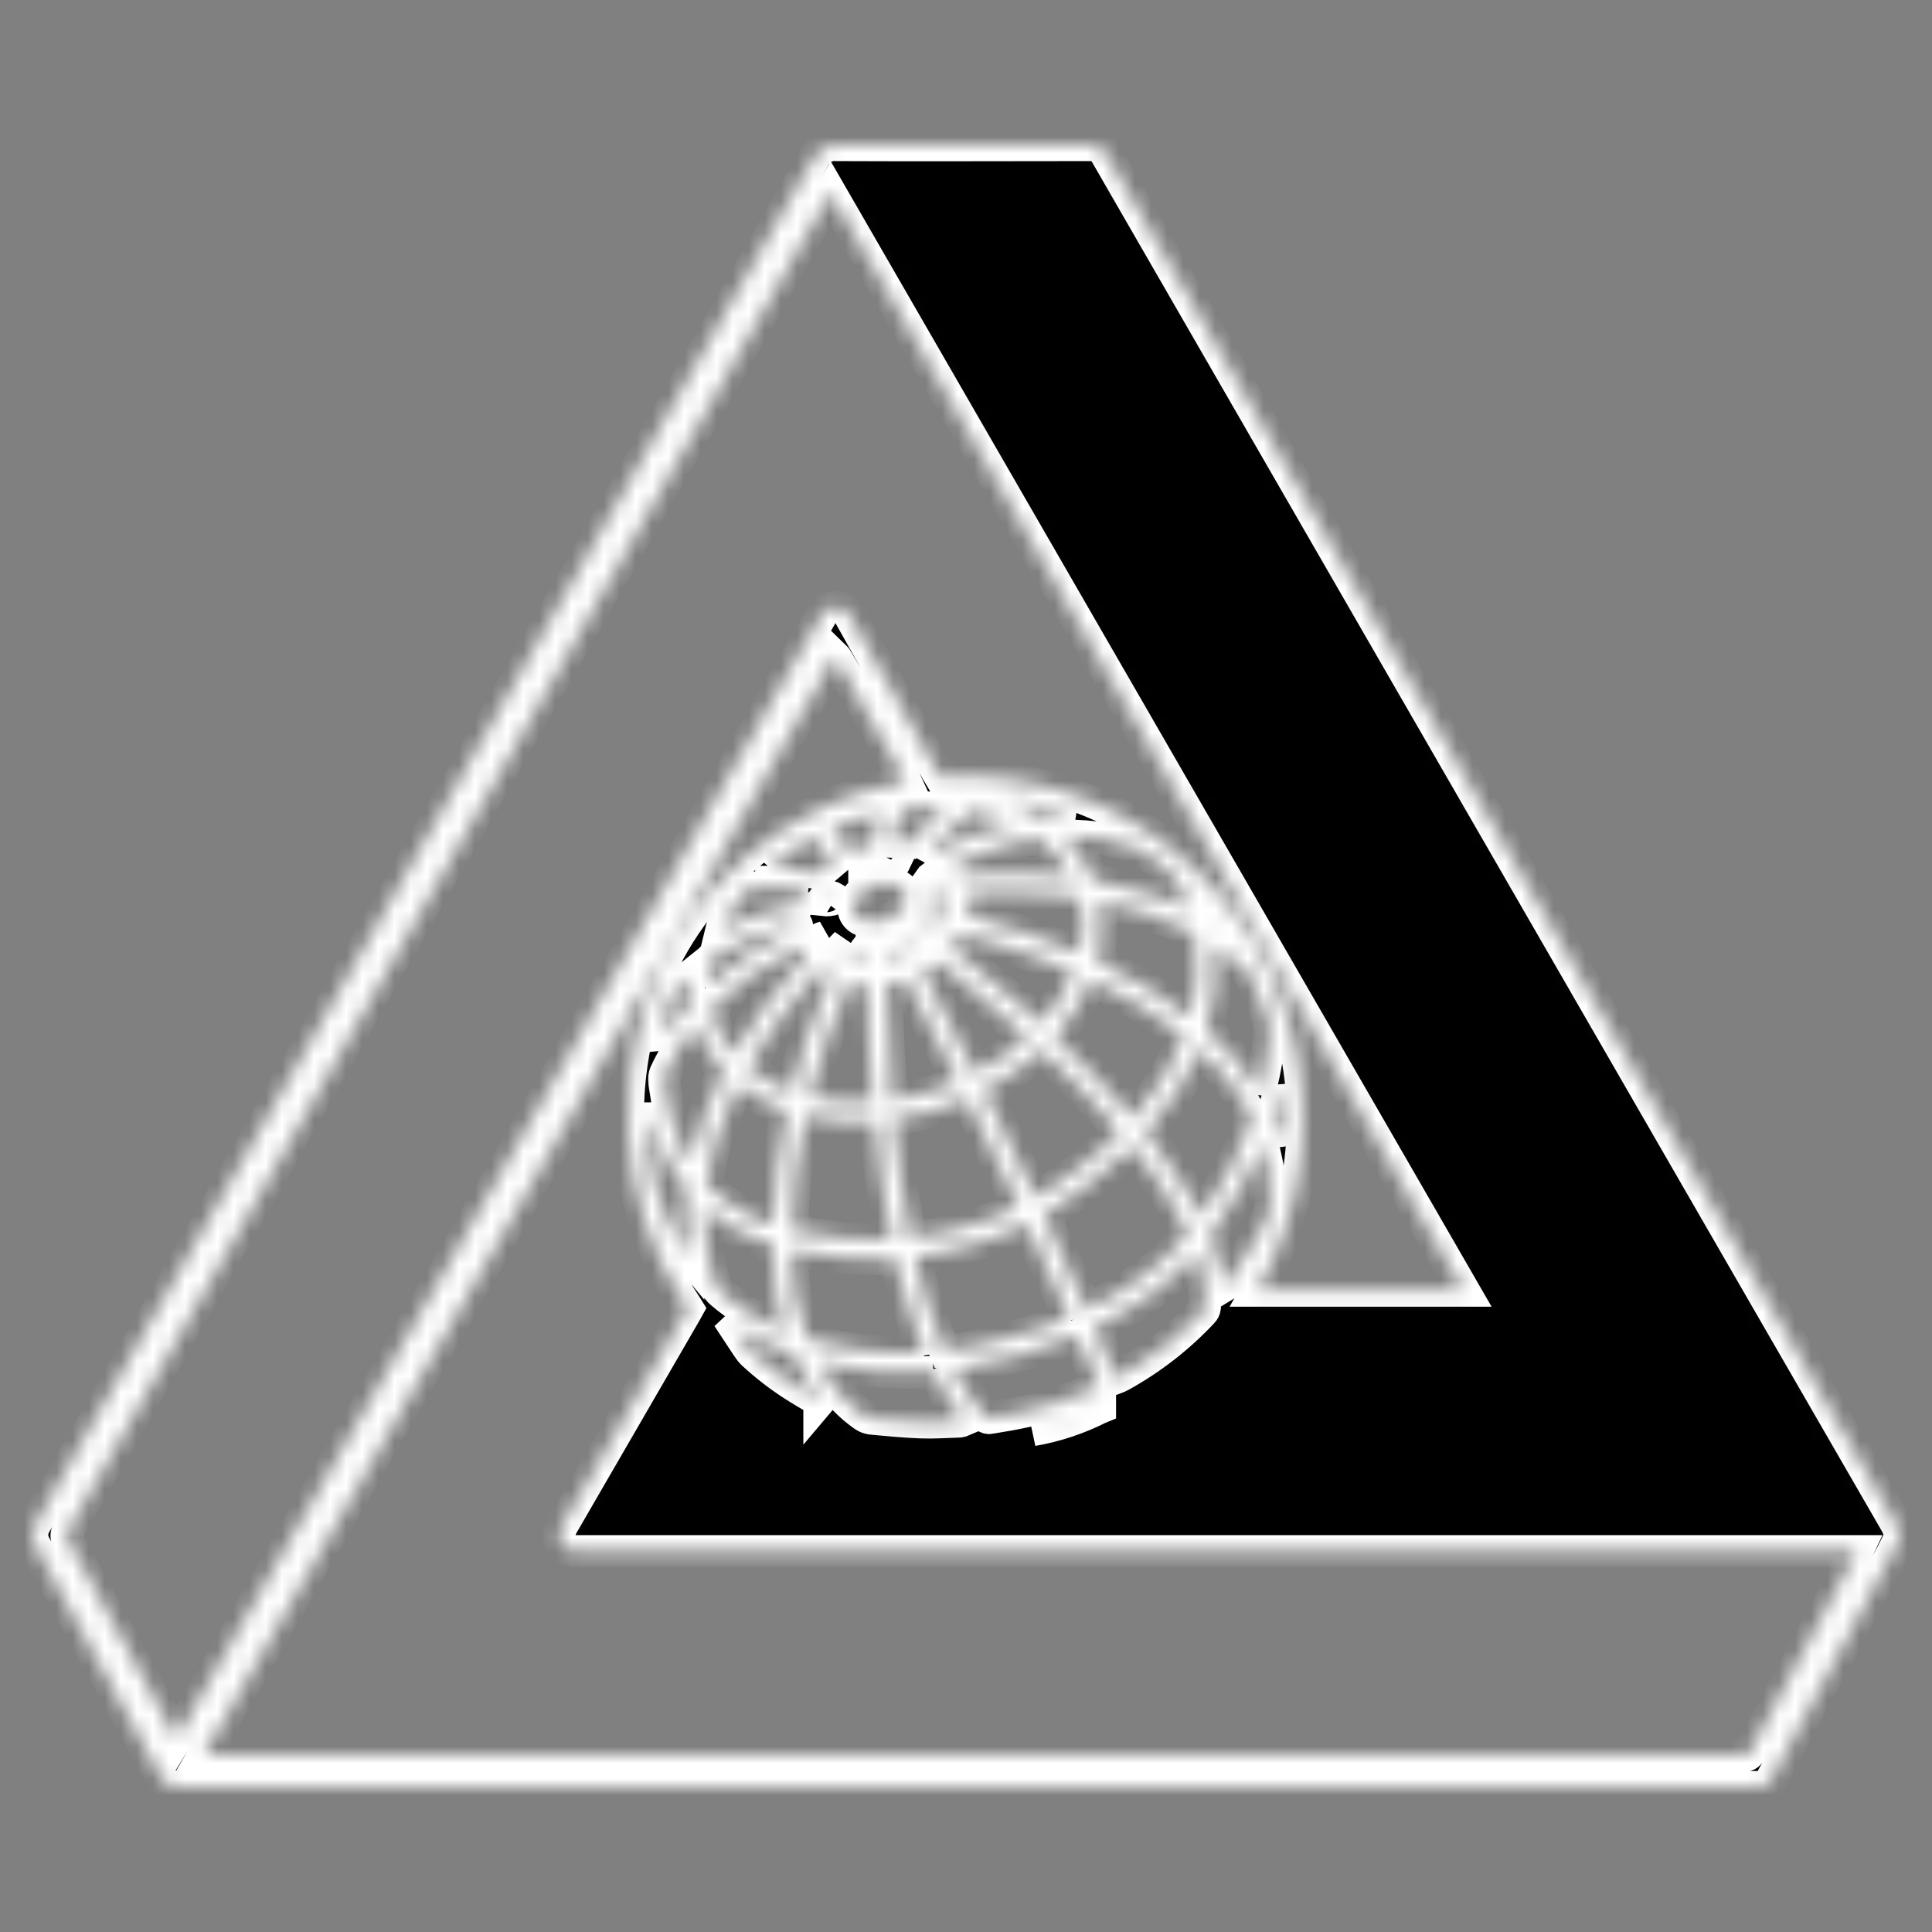 <svg width="120" height="120" viewBox="0 0 120 120" fill="none" xmlns="http://www.w3.org/2000/svg">
<rect x="0" y="0" width="120" height="120" fill="#808080" stroke="none"/>
<mask id="path-1-inside-1_1_40" fill="white">
<path d="M117.967 95.603C117.832 95.876 117.697 96.152 117.558 96.429C115.104 101.045 112.638 105.661 110.162 110.277C110.113 110.368 110.068 110.463 110.01 110.549C109.933 110.678 109.826 110.786 109.699 110.865C109.571 110.943 109.427 110.989 109.278 110.999H10.982C10.786 111.007 10.591 110.957 10.423 110.855C10.254 110.753 10.119 110.604 10.033 110.426C7.428 105.636 4.82 100.843 2.207 96.045C2.072 95.834 2 95.588 2 95.337C2 95.086 2.072 94.841 2.207 94.63C8.561 83.519 14.904 72.402 21.234 61.28C31 44.139 40.764 26.989 50.525 9.831C50.654 9.562 50.862 9.338 51.121 9.191C51.38 9.043 51.677 8.979 51.973 9.006C57.127 9.031 62.278 9.006 67.432 9.006H67.739C67.933 8.994 68.127 9.04 68.295 9.137C68.464 9.235 68.601 9.38 68.688 9.555C69.04 10.174 69.395 10.79 69.752 11.404L100.025 63.892C105.907 74.092 111.794 84.29 117.685 94.485C117.804 94.687 117.898 94.898 118 95.108L117.967 95.603ZM115.345 96.35H35.691C35.547 96.347 35.405 96.312 35.276 96.247C35.148 96.181 35.035 96.088 34.946 95.974C34.857 95.859 34.794 95.726 34.763 95.585C34.731 95.443 34.731 95.296 34.762 95.154C34.811 94.975 34.884 94.805 34.979 94.646C37.499 90.289 40.023 85.93 42.551 81.57L42.715 81.276L42.576 81.054C40.406 77.808 39.174 74.018 39.017 70.106C38.97 68.951 39.015 67.793 39.152 66.644C39.351 64.899 39.774 63.187 40.412 61.552C41.694 58.265 43.777 55.356 46.468 53.096C49.16 50.836 52.373 49.296 55.81 48.62L56.252 48.521C55.941 47.832 52.018 40.924 51.842 40.759C38.781 63.493 25.715 86.25 12.643 109.031H108.12C108.182 109.025 108.243 109.025 108.305 109.031C108.525 109.068 108.632 108.953 108.714 108.771C110.865 104.733 113.02 100.697 115.177 96.664C115.243 96.577 115.28 96.487 115.345 96.35V96.35ZM10.949 107.979L11.15 107.649C13.604 103.349 16.068 99.049 18.542 94.749C22.753 87.418 26.965 80.085 31.179 72.751L50.93 38.366C50.975 38.287 51.02 38.205 51.073 38.126C51.162 37.99 51.284 37.879 51.427 37.801C51.569 37.724 51.729 37.684 51.891 37.684C52.053 37.684 52.212 37.724 52.355 37.801C52.498 37.879 52.62 37.99 52.709 38.126C52.773 38.22 52.83 38.318 52.881 38.419L58.228 47.96L58.408 48.261C63.523 47.9 68.591 49.451 72.644 52.618C76.719 55.755 79.52 60.282 80.524 65.352C81.528 70.422 80.665 75.688 78.097 80.162H90.914C77.799 57.431 64.689 34.708 51.584 11.994C51.478 12.175 51.4 12.307 51.326 12.439C36.447 38.56 21.562 64.68 6.674 90.8C5.856 92.232 5.038 93.689 4.22 95.1C4.164 95.183 4.134 95.281 4.134 95.381C4.134 95.481 4.164 95.579 4.22 95.661C6.401 99.658 8.583 103.66 10.765 107.665C10.818 107.752 10.871 107.838 10.949 107.979ZM73.794 76.618C72.86 74.681 71.695 72.867 70.325 71.216C68.672 72.853 66.831 74.285 64.843 75.483L67.494 81.343C69.915 80.171 72.092 78.706 73.794 76.609V76.618ZM66.393 81.809C65.526 79.886 64.659 77.98 63.783 76.032C61.592 77.089 59.242 77.774 56.829 78.058C57.265 80.065 57.89 82.025 58.694 83.913C60.658 83.744 65.297 82.457 66.393 81.801V81.809ZM55.507 69.545C55.724 72.007 56.078 74.455 56.567 76.878C58.898 76.628 61.17 75.973 63.28 74.942L60.048 68.258C58.597 68.883 57.07 69.313 55.507 69.537V69.545ZM69.539 70.267C68.015 68.499 66.394 66.818 64.683 65.233C63.612 66.221 62.419 67.064 61.132 67.742L64.319 74.344C65.305 73.981 68.917 71.146 69.539 70.259V70.267ZM57.389 84.025C57.054 83.051 56.706 82.11 56.411 81.136C56.117 80.162 55.867 79.176 55.593 78.211C54.517 78.178 53.446 78.19 52.378 78.099C51.31 78.008 50.263 77.823 49.191 77.686C49.191 77.897 49.191 78.12 49.22 78.343C49.265 79.007 49.277 79.68 49.375 80.34C49.522 81.246 49.762 82.133 50.091 82.989C50.116 83.055 50.157 83.114 50.211 83.159C50.264 83.205 50.329 83.236 50.398 83.249C51.352 83.522 52.326 83.718 53.31 83.835C54.051 83.917 54.795 83.979 55.54 84.016C56.162 84.037 56.776 84.016 57.389 84.016V84.025ZM50.026 69.322C49.523 71.641 49.248 74.005 49.207 76.378C49.289 76.403 49.346 76.428 49.404 76.44C51.283 76.864 53.206 77.049 55.131 76.993C55.213 76.982 55.294 76.964 55.372 76.94C54.898 74.53 54.554 72.128 54.333 69.677C52.886 69.764 51.434 69.642 50.021 69.314L50.026 69.322ZM73.548 64.371C71.768 62.973 69.827 61.797 67.768 60.867C67.225 62.161 66.467 63.351 65.526 64.387C67.234 65.98 68.858 67.663 70.39 69.43C71.735 67.939 72.803 66.217 73.544 64.346L73.548 64.371ZM74.501 65.225C73.68 67.1 72.559 68.827 71.184 70.337C71.805 71.196 72.411 72.008 73.004 72.863C73.597 73.717 74.092 74.612 74.641 75.495L74.726 75.38C75.967 73.596 76.966 71.653 77.696 69.603C77.722 69.536 77.731 69.464 77.725 69.392C77.719 69.321 77.696 69.252 77.66 69.19C76.903 67.783 75.928 66.507 74.771 65.41C74.686 65.332 74.6 65.278 74.497 65.2L74.501 65.225ZM45.906 67.412C45.876 67.441 45.85 67.475 45.828 67.511C45.701 67.767 45.575 68.026 45.456 68.291C44.716 69.887 44.195 71.578 43.91 73.317C43.895 73.392 43.901 73.469 43.925 73.541C43.95 73.614 43.992 73.678 44.049 73.729C45.108 74.786 46.401 75.573 47.821 76.028C47.884 76.035 47.949 76.035 48.013 76.028C48.082 73.668 48.368 71.319 48.868 69.013C47.799 68.635 46.797 68.086 45.902 67.387L45.906 67.412ZM68.365 56.027C68.39 56.671 68.451 57.265 68.426 57.88C68.402 58.495 68.279 59.118 68.201 59.736C70.227 60.664 72.147 61.809 73.929 63.153C74.138 62.4 74.262 61.624 74.297 60.842C74.328 59.966 74.294 59.089 74.195 58.218C74.19 58.143 74.166 58.071 74.124 58.01C74.082 57.948 74.025 57.898 73.957 57.867C72.252 57.011 70.438 56.396 68.566 56.039C68.499 56.02 68.43 56.007 68.361 56.002L68.365 56.027ZM66.884 82.96C64.44 83.961 61.887 84.671 59.279 85.073C59.316 85.159 59.332 85.217 59.361 85.271C59.866 86.239 60.482 87.143 61.198 87.966C61.234 88.009 61.281 88.041 61.335 88.059C61.389 88.077 61.446 88.079 61.501 88.064C62.02 87.97 62.548 87.895 63.071 87.792C64.778 87.462 66.442 86.934 68.03 86.22C68.109 86.183 68.186 86.14 68.259 86.092L66.884 82.96ZM67.981 82.477L69.318 85.58L69.445 85.531L69.637 85.436C71.514 84.397 73.219 83.069 74.69 81.499C74.768 81.422 74.818 81.32 74.833 81.21V80.447C74.792 79.655 74.64 78.873 74.383 78.124C74.362 78.062 74.33 78.004 74.289 77.909C72.503 79.831 70.358 81.376 67.976 82.457L67.981 82.477ZM57.974 85.213C56.78 85.28 55.583 85.266 54.391 85.172C53.215 85.072 52.046 84.907 50.889 84.677C51.078 85.035 51.285 85.384 51.511 85.721C52.082 86.591 52.814 87.344 53.666 87.937C53.8 88.028 53.952 88.086 54.112 88.106C55.139 88.201 56.158 88.304 57.197 88.341C58.015 88.37 58.809 88.312 59.619 88.287C59.69 88.275 59.76 88.254 59.827 88.225C59.098 87.286 58.475 86.267 57.97 85.188L57.974 85.213ZM55.074 61.168C55.115 63.582 55.205 65.963 55.409 68.336C56.391 68.282 58.931 67.556 59.5 67.148L56.268 60.859L55.074 61.168ZM43.824 75.153L43.742 75.19C43.77 75.722 43.791 76.259 43.828 76.791C43.911 77.807 44.117 78.809 44.441 79.775C44.507 79.979 44.631 80.16 44.797 80.294C45.772 81.127 46.855 81.821 48.017 82.358C48.23 82.457 48.45 82.543 48.671 82.634L48.721 82.589C48.107 80.897 48.045 79.127 48.001 77.332C46.469 76.902 45.044 76.151 43.82 75.128L43.824 75.153ZM78.228 67.804C78.261 67.696 78.269 67.659 78.281 67.618C78.577 66.484 78.772 65.325 78.862 64.156C78.882 63.931 78.863 63.705 78.805 63.487C78.51 62.523 78.138 61.585 77.692 60.681C77.638 60.549 77.555 60.429 77.451 60.331C76.878 59.852 76.297 59.382 75.716 58.915C75.637 58.863 75.555 58.814 75.471 58.771C75.636 60.525 75.457 62.294 74.943 63.978C76.219 65.073 77.325 66.354 78.224 67.779L78.228 67.804ZM54.211 68.427C54.211 68.299 54.178 68.171 54.17 68.039C54.125 67.333 54.075 66.624 54.035 65.914C53.994 65.204 53.953 64.416 53.928 63.665C53.928 63.075 53.928 62.489 53.9 61.899C53.9 61.676 53.863 61.457 53.842 61.23L53.278 61.164L52.721 61.086C51.707 63.346 50.896 65.694 50.3 68.101C50.848 68.365 53.388 68.612 54.211 68.427V68.427ZM59.12 58.858L64.671 63.529C65.546 62.604 66.5 61.016 66.643 60.347C64.386 59.39 62.062 58.607 59.688 58.003L59.12 58.858ZM63.779 64.416C63.696 64.328 63.609 64.244 63.517 64.164C62.396 63.193 61.269 62.23 60.134 61.276C59.561 60.793 58.968 60.339 58.383 59.869C58.306 59.807 58.228 59.72 58.113 59.798L57.336 60.347L60.58 66.657C61.742 66.059 62.818 65.305 63.779 64.416V64.416ZM67.052 59.196C67.34 58.078 67.34 56.905 67.052 55.788C65.906 55.47 60.834 55.35 60.167 55.602V56.873C62.512 57.487 64.812 58.263 67.052 59.196V59.196ZM42.834 72.141H42.907C43.104 71.155 43.386 70.188 43.75 69.252C44.114 68.328 44.527 67.42 44.928 66.492C44.164 65.686 43.573 64.729 43.194 63.681C43.169 63.739 43.14 63.794 43.108 63.846C42.39 64.707 41.788 65.66 41.32 66.681C41.271 66.813 41.252 66.954 41.267 67.094C41.267 67.358 41.332 67.622 41.369 67.886C41.538 69.134 41.908 70.346 42.465 71.472C42.58 71.728 42.711 71.938 42.834 72.141V72.141ZM73.847 56.382C73.728 56.072 73.634 55.792 73.516 55.519C73.244 54.835 72.793 54.239 72.21 53.794C71.83 53.518 71.462 53.225 71.077 52.969C70.925 52.867 70.763 52.78 70.595 52.709C69.236 52.156 67.78 51.888 66.316 51.921C66.254 51.928 66.194 51.94 66.135 51.958C66.884 52.696 67.474 53.581 67.87 54.558C67.923 54.686 68.025 54.698 68.14 54.719C69.32 54.915 70.482 55.203 71.617 55.581C72.37 55.825 73.07 56.109 73.847 56.398V56.382ZM49.138 67.775C49.751 65.334 50.573 62.951 51.592 60.653L50.905 60.24C49.206 62.088 47.713 64.12 46.454 66.298C47.258 66.946 48.166 67.451 49.138 67.791V67.775ZM75.168 76.766C75.571 77.767 75.846 78.815 75.986 79.886C76.04 79.853 76.064 79.845 76.072 79.832C76.158 79.729 76.244 79.622 76.322 79.519C77.155 78.384 77.906 77.189 78.568 75.945C78.803 75.524 78.92 75.046 78.907 74.563C78.903 73.852 78.842 73.143 78.723 72.442C78.641 71.992 78.527 71.55 78.421 71.08C77.917 72.079 77.447 73.044 76.944 73.998C76.417 74.966 75.824 75.897 75.168 76.783V76.766ZM45.571 65.423C46.855 63.243 48.364 61.206 50.071 59.344L49.817 58.891C49.817 58.866 49.784 58.841 49.76 58.8C47.687 59.769 45.79 61.081 44.147 62.683C44.389 63.706 44.878 64.653 45.571 65.439V65.423ZM66.512 54.446C66.493 54.396 66.471 54.346 66.446 54.298C65.984 53.483 65.368 52.767 64.634 52.189C64.576 52.145 64.51 52.114 64.44 52.098C64.369 52.082 64.296 52.08 64.225 52.094C63.139 52.288 62.073 52.585 61.042 52.982C60.461 53.204 59.897 53.456 59.304 53.704C59.439 53.906 59.557 54.075 59.668 54.244C59.694 54.282 59.732 54.311 59.775 54.327C59.818 54.343 59.864 54.346 59.909 54.335C60.56 54.302 61.21 54.269 61.865 54.252C62.519 54.236 63.092 54.252 63.706 54.252C64.205 54.252 64.7 54.306 65.199 54.339C65.612 54.397 66.037 54.426 66.512 54.463V54.446ZM40.461 69.471H40.383C40.33 69.761 40.294 70.055 40.273 70.35C40.272 70.678 40.291 71.006 40.33 71.332C40.401 72.152 40.537 72.965 40.739 73.762C41.119 75.189 41.737 76.54 42.568 77.757C42.609 77.819 42.662 77.868 42.748 77.971C42.748 77.794 42.748 77.682 42.719 77.559C42.666 76.927 42.592 76.292 42.568 75.656C42.568 75.186 42.6 74.711 42.617 74.241C42.632 74.155 42.63 74.067 42.611 73.982C42.592 73.897 42.556 73.817 42.506 73.746C41.668 72.676 41.041 71.455 40.657 70.147C40.575 69.925 40.518 69.698 40.461 69.471V69.471ZM50.054 55.342C49.991 55.324 49.927 55.31 49.862 55.301C49.277 55.23 48.688 55.173 48.103 55.098C47.625 55.061 47.144 55.083 46.671 55.164C46.601 55.173 46.533 55.196 46.471 55.233C46.41 55.269 46.357 55.317 46.315 55.375C45.755 56.044 45.271 56.775 44.875 57.554C44.844 57.629 44.82 57.706 44.801 57.785C45.255 57.578 45.669 57.372 46.09 57.199C47.188 56.749 48.326 56.408 49.49 56.18C49.587 56.169 49.676 56.123 49.743 56.052C49.87 55.829 49.94 55.59 50.046 55.342H50.054ZM54.145 57.29C54.514 57.307 54.882 57.233 55.215 57.072C55.549 56.912 55.837 56.67 56.056 56.369C56.156 56.253 56.224 56.112 56.252 55.961C56.28 55.81 56.268 55.654 56.217 55.509C56.166 55.364 56.077 55.235 55.961 55.136C55.844 55.037 55.703 54.972 55.552 54.946C55.027 54.794 54.463 54.854 53.981 55.115C53.609 55.28 53.306 55.572 53.126 55.94C53.063 56.044 53.023 56.16 53.01 56.281C52.997 56.402 53.01 56.525 53.049 56.64C53.088 56.755 53.152 56.86 53.236 56.947C53.32 57.035 53.423 57.102 53.535 57.145C53.735 57.206 53.939 57.253 54.145 57.285V57.29ZM50.897 87L50.946 86.942C50.332 86.153 49.814 85.293 49.404 84.38C49.373 84.3 49.324 84.23 49.262 84.172C49.199 84.115 49.125 84.073 49.044 84.049C48.196 83.761 47.374 83.398 46.589 82.964L45.726 82.473L45.677 82.519C45.935 82.911 46.192 83.307 46.454 83.695C46.541 83.834 46.644 83.963 46.761 84.078C47.515 84.775 48.325 85.407 49.183 85.968C49.755 86.34 50.328 86.67 50.897 86.996V87ZM43.942 61.115L44.032 61.16L44.515 60.748C45.921 59.585 47.457 58.593 49.093 57.793L49.42 57.624C49.506 57.578 49.531 57.512 49.465 57.413C49.427 57.411 49.389 57.411 49.35 57.413C48.483 57.601 47.631 57.856 46.802 58.177C45.945 58.505 45.122 58.92 44.347 59.415C44.245 59.485 44.143 59.543 44.122 59.687C44.061 60.174 43.995 60.657 43.934 61.127L43.942 61.115ZM62.826 51.149C62.797 51.116 62.785 51.096 62.769 51.087C62.059 50.773 61.316 50.538 60.556 50.386C60.501 50.377 60.444 50.381 60.391 50.398C60.338 50.414 60.289 50.443 60.249 50.481C59.406 51.093 58.623 51.784 57.909 52.544C57.882 52.58 57.857 52.617 57.835 52.656C57.896 52.689 57.95 52.718 57.999 52.751C58.071 52.807 58.159 52.838 58.25 52.838C58.341 52.838 58.43 52.807 58.502 52.751C58.644 52.67 58.792 52.599 58.944 52.54C60.06 52.005 61.221 51.572 62.413 51.244C62.552 51.253 62.67 51.203 62.818 51.162L62.826 51.149ZM47.906 53.778V53.852L48.201 53.881C48.332 53.881 48.467 53.881 48.61 53.906C49.318 54.009 50.021 54.12 50.729 54.219C50.805 54.235 50.883 54.222 50.95 54.182C51.216 53.968 51.474 53.737 51.768 53.489C51.386 52.971 50.964 52.486 50.504 52.037C49.575 52.524 48.701 53.112 47.898 53.79L47.906 53.778ZM51.629 51.508L52.799 52.903L54.133 52.441L54.64 50.518C53.606 50.746 52.597 51.078 51.629 51.508V51.508ZM58.649 50.163H57.565C57.217 50.163 56.747 50.209 56.338 50.237C56.287 50.232 56.236 50.241 56.191 50.264C56.145 50.287 56.107 50.322 56.08 50.365C55.749 50.958 55.525 51.605 55.417 52.276L56.485 52.33L58.649 50.163ZM42.748 60.723C42.682 60.776 42.633 60.805 42.592 60.846C42.306 61.168 42.02 61.49 41.729 61.808C41.587 61.956 41.497 62.148 41.475 62.353C41.443 62.687 41.369 63.021 41.324 63.355C41.279 63.69 41.271 63.958 41.246 64.259C41.271 64.257 41.294 64.249 41.315 64.237C41.336 64.225 41.355 64.209 41.369 64.189C41.836 63.607 42.306 63.021 42.764 62.435C42.817 62.362 42.844 62.274 42.842 62.184C42.817 61.713 42.781 61.243 42.748 60.723V60.723ZM66.61 50.683C65.271 50.154 63.867 49.809 62.437 49.656C62.473 49.682 62.511 49.704 62.552 49.722C63.273 49.989 63.965 50.329 64.618 50.737C64.696 50.782 64.785 50.804 64.876 50.799C65.436 50.761 65.992 50.72 66.61 50.683V50.683ZM79.57 67.416C79.402 68.01 79.235 68.604 79.071 69.198C79.049 69.267 79.049 69.341 79.071 69.409C79.259 69.929 79.456 70.445 79.668 71.006C79.774 69.808 79.741 68.602 79.57 67.412V67.416ZM58.94 55.635C58.473 55.693 58.06 55.75 57.647 55.796C57.508 55.796 57.438 55.874 57.43 56.006C57.422 56.138 57.43 56.147 57.43 56.229L58.94 56.559V55.635ZM68.32 87.437C66.96 88.001 65.561 88.464 64.135 88.824C65.591 88.57 67.001 88.1 68.32 87.429V87.437ZM53.846 60.013V58.891C53.597 59.205 53.417 59.569 53.319 59.959L53.846 60.013ZM58.461 57.698L57.262 57.43V57.483L58.146 58.152L58.461 57.698ZM55.655 59.761C55.454 59.419 55.315 59.089 55.078 58.746V59.906L55.655 59.761ZM56.755 59.279L57.164 59.006C56.894 58.717 56.57 58.482 56.211 58.317L56.755 59.279ZM51.785 59.398L52.087 59.572C52.263 59.237 52.41 58.94 52.574 58.585L51.785 59.398ZM51.134 55.907C51.381 55.934 51.63 55.903 51.862 55.816C51.768 55.762 51.666 55.721 51.56 55.697C51.318 55.635 51.318 55.635 51.146 55.891L51.134 55.907ZM75.197 56.807C75.221 57.219 75.246 57.248 75.63 57.36L75.197 56.807ZM55.213 53.539V53.613C55.425 53.749 55.487 53.737 55.593 53.514L55.213 53.539ZM57.819 54.562L58.293 54.492C58.121 54.319 58.121 54.319 57.831 54.545L57.819 54.562ZM51.204 58.21C50.934 58.288 50.934 58.288 50.921 58.474L51.204 58.21ZM53.687 53.852V53.918L53.953 53.832V53.778L53.687 53.852Z"/>
</mask>
<path d="M117.967 95.603C117.832 95.876 117.697 96.152 117.558 96.429C115.104 101.045 112.638 105.661 110.162 110.277C110.113 110.368 110.068 110.463 110.01 110.549C109.933 110.678 109.826 110.786 109.699 110.865C109.571 110.943 109.427 110.989 109.278 110.999H10.982C10.786 111.007 10.591 110.957 10.423 110.855C10.254 110.753 10.119 110.604 10.033 110.426C7.428 105.636 4.82 100.843 2.207 96.045C2.072 95.834 2 95.588 2 95.337C2 95.086 2.072 94.841 2.207 94.63C8.561 83.519 14.904 72.402 21.234 61.28C31 44.139 40.764 26.989 50.525 9.831C50.654 9.562 50.862 9.338 51.121 9.191C51.38 9.043 51.677 8.979 51.973 9.006C57.127 9.031 62.278 9.006 67.432 9.006H67.739C67.933 8.994 68.127 9.04 68.295 9.137C68.464 9.235 68.601 9.38 68.688 9.555C69.04 10.174 69.395 10.79 69.752 11.404L100.025 63.892C105.907 74.092 111.794 84.29 117.685 94.485C117.804 94.687 117.898 94.898 118 95.108L117.967 95.603ZM115.345 96.35H35.691C35.547 96.347 35.405 96.312 35.276 96.247C35.148 96.181 35.035 96.088 34.946 95.974C34.857 95.859 34.794 95.726 34.763 95.585C34.731 95.443 34.731 95.296 34.762 95.154C34.811 94.975 34.884 94.805 34.979 94.646C37.499 90.289 40.023 85.93 42.551 81.57L42.715 81.276L42.576 81.054C40.406 77.808 39.174 74.018 39.017 70.106C38.97 68.951 39.015 67.793 39.152 66.644C39.351 64.899 39.774 63.187 40.412 61.552C41.694 58.265 43.777 55.356 46.468 53.096C49.16 50.836 52.373 49.296 55.81 48.62L56.252 48.521C55.941 47.832 52.018 40.924 51.842 40.759C38.781 63.493 25.715 86.25 12.643 109.031H108.12C108.182 109.025 108.243 109.025 108.305 109.031C108.525 109.068 108.632 108.953 108.714 108.771C110.865 104.733 113.02 100.697 115.177 96.664C115.243 96.577 115.28 96.487 115.345 96.35V96.35ZM10.949 107.979L11.15 107.649C13.604 103.349 16.068 99.049 18.542 94.749C22.753 87.418 26.965 80.085 31.179 72.751L50.93 38.366C50.975 38.287 51.02 38.205 51.073 38.126C51.162 37.99 51.284 37.879 51.427 37.801C51.569 37.724 51.729 37.684 51.891 37.684C52.053 37.684 52.212 37.724 52.355 37.801C52.498 37.879 52.62 37.99 52.709 38.126C52.773 38.22 52.83 38.318 52.881 38.419L58.228 47.96L58.408 48.261C63.523 47.9 68.591 49.451 72.644 52.618C76.719 55.755 79.52 60.282 80.524 65.352C81.528 70.422 80.665 75.688 78.097 80.162H90.914C77.799 57.431 64.689 34.708 51.584 11.994C51.478 12.175 51.4 12.307 51.326 12.439C36.447 38.56 21.562 64.68 6.674 90.8C5.856 92.232 5.038 93.689 4.22 95.1C4.164 95.183 4.134 95.281 4.134 95.381C4.134 95.481 4.164 95.579 4.22 95.661C6.401 99.658 8.583 103.66 10.765 107.665C10.818 107.752 10.871 107.838 10.949 107.979ZM73.794 76.618C72.86 74.681 71.695 72.867 70.325 71.216C68.672 72.853 66.831 74.285 64.843 75.483L67.494 81.343C69.915 80.171 72.092 78.706 73.794 76.609V76.618ZM66.393 81.809C65.526 79.886 64.659 77.98 63.783 76.032C61.592 77.089 59.242 77.774 56.829 78.058C57.265 80.065 57.89 82.025 58.694 83.913C60.658 83.744 65.297 82.457 66.393 81.801V81.809ZM55.507 69.545C55.724 72.007 56.078 74.455 56.567 76.878C58.898 76.628 61.17 75.973 63.28 74.942L60.048 68.258C58.597 68.883 57.07 69.313 55.507 69.537V69.545ZM69.539 70.267C68.015 68.499 66.394 66.818 64.683 65.233C63.612 66.221 62.419 67.064 61.132 67.742L64.319 74.344C65.305 73.981 68.917 71.146 69.539 70.259V70.267ZM57.389 84.025C57.054 83.051 56.706 82.11 56.411 81.136C56.117 80.162 55.867 79.176 55.593 78.211C54.517 78.178 53.446 78.19 52.378 78.099C51.31 78.008 50.263 77.823 49.191 77.686C49.191 77.897 49.191 78.12 49.22 78.343C49.265 79.007 49.277 79.68 49.375 80.34C49.522 81.246 49.762 82.133 50.091 82.989C50.116 83.055 50.157 83.114 50.211 83.159C50.264 83.205 50.329 83.236 50.398 83.249C51.352 83.522 52.326 83.718 53.31 83.835C54.051 83.917 54.795 83.979 55.54 84.016C56.162 84.037 56.776 84.016 57.389 84.016V84.025ZM50.026 69.322C49.523 71.641 49.248 74.005 49.207 76.378C49.289 76.403 49.346 76.428 49.404 76.44C51.283 76.864 53.206 77.049 55.131 76.993C55.213 76.982 55.294 76.964 55.372 76.94C54.898 74.53 54.554 72.128 54.333 69.677C52.886 69.764 51.434 69.642 50.021 69.314L50.026 69.322ZM73.548 64.371C71.768 62.973 69.827 61.797 67.768 60.867C67.225 62.161 66.467 63.351 65.526 64.387C67.234 65.98 68.858 67.663 70.39 69.43C71.735 67.939 72.803 66.217 73.544 64.346L73.548 64.371ZM74.501 65.225C73.68 67.1 72.559 68.827 71.184 70.337C71.805 71.196 72.411 72.008 73.004 72.863C73.597 73.717 74.092 74.612 74.641 75.495L74.726 75.38C75.967 73.596 76.966 71.653 77.696 69.603C77.722 69.536 77.731 69.464 77.725 69.392C77.719 69.321 77.696 69.252 77.66 69.19C76.903 67.783 75.928 66.507 74.771 65.41C74.686 65.332 74.6 65.278 74.497 65.2L74.501 65.225ZM45.906 67.412C45.876 67.441 45.85 67.475 45.828 67.511C45.701 67.767 45.575 68.026 45.456 68.291C44.716 69.887 44.195 71.578 43.91 73.317C43.895 73.392 43.901 73.469 43.925 73.541C43.95 73.614 43.992 73.678 44.049 73.729C45.108 74.786 46.401 75.573 47.821 76.028C47.884 76.035 47.949 76.035 48.013 76.028C48.082 73.668 48.368 71.319 48.868 69.013C47.799 68.635 46.797 68.086 45.902 67.387L45.906 67.412ZM68.365 56.027C68.39 56.671 68.451 57.265 68.426 57.88C68.402 58.495 68.279 59.118 68.201 59.736C70.227 60.664 72.147 61.809 73.929 63.153C74.138 62.4 74.262 61.624 74.297 60.842C74.328 59.966 74.294 59.089 74.195 58.218C74.19 58.143 74.166 58.071 74.124 58.01C74.082 57.948 74.025 57.898 73.957 57.867C72.252 57.011 70.438 56.396 68.566 56.039C68.499 56.02 68.43 56.007 68.361 56.002L68.365 56.027ZM66.884 82.96C64.44 83.961 61.887 84.671 59.279 85.073C59.316 85.159 59.332 85.217 59.361 85.271C59.866 86.239 60.482 87.143 61.198 87.966C61.234 88.009 61.281 88.041 61.335 88.059C61.389 88.077 61.446 88.079 61.501 88.064C62.02 87.97 62.548 87.895 63.071 87.792C64.778 87.462 66.442 86.934 68.03 86.22C68.109 86.183 68.186 86.14 68.259 86.092L66.884 82.96ZM67.981 82.477L69.318 85.58L69.445 85.531L69.637 85.436C71.514 84.397 73.219 83.069 74.69 81.499C74.768 81.422 74.818 81.32 74.833 81.21V80.447C74.792 79.655 74.64 78.873 74.383 78.124C74.362 78.062 74.33 78.004 74.289 77.909C72.503 79.831 70.358 81.376 67.976 82.457L67.981 82.477ZM57.974 85.213C56.78 85.28 55.583 85.266 54.391 85.172C53.215 85.072 52.046 84.907 50.889 84.677C51.078 85.035 51.285 85.384 51.511 85.721C52.082 86.591 52.814 87.344 53.666 87.937C53.8 88.028 53.952 88.086 54.112 88.106C55.139 88.201 56.158 88.304 57.197 88.341C58.015 88.37 58.809 88.312 59.619 88.287C59.69 88.275 59.76 88.254 59.827 88.225C59.098 87.286 58.475 86.267 57.97 85.188L57.974 85.213ZM55.074 61.168C55.115 63.582 55.205 65.963 55.409 68.336C56.391 68.282 58.931 67.556 59.5 67.148L56.268 60.859L55.074 61.168ZM43.824 75.153L43.742 75.19C43.77 75.722 43.791 76.259 43.828 76.791C43.911 77.807 44.117 78.809 44.441 79.775C44.507 79.979 44.631 80.16 44.797 80.294C45.772 81.127 46.855 81.821 48.017 82.358C48.23 82.457 48.45 82.543 48.671 82.634L48.721 82.589C48.107 80.897 48.045 79.127 48.001 77.332C46.469 76.902 45.044 76.151 43.82 75.128L43.824 75.153ZM78.228 67.804C78.261 67.696 78.269 67.659 78.281 67.618C78.577 66.484 78.772 65.325 78.862 64.156C78.882 63.931 78.863 63.705 78.805 63.487C78.51 62.523 78.138 61.585 77.692 60.681C77.638 60.549 77.555 60.429 77.451 60.331C76.878 59.852 76.297 59.382 75.716 58.915C75.637 58.863 75.555 58.814 75.471 58.771C75.636 60.525 75.457 62.294 74.943 63.978C76.219 65.073 77.325 66.354 78.224 67.779L78.228 67.804ZM54.211 68.427C54.211 68.299 54.178 68.171 54.17 68.039C54.125 67.333 54.075 66.624 54.035 65.914C53.994 65.204 53.953 64.416 53.928 63.665C53.928 63.075 53.928 62.489 53.9 61.899C53.9 61.676 53.863 61.457 53.842 61.23L53.278 61.164L52.721 61.086C51.707 63.346 50.896 65.694 50.3 68.101C50.848 68.365 53.388 68.612 54.211 68.427V68.427ZM59.12 58.858L64.671 63.529C65.546 62.604 66.5 61.016 66.643 60.347C64.386 59.39 62.062 58.607 59.688 58.003L59.12 58.858ZM63.779 64.416C63.696 64.328 63.609 64.244 63.517 64.164C62.396 63.193 61.269 62.23 60.134 61.276C59.561 60.793 58.968 60.339 58.383 59.869C58.306 59.807 58.228 59.72 58.113 59.798L57.336 60.347L60.58 66.657C61.742 66.059 62.818 65.305 63.779 64.416V64.416ZM67.052 59.196C67.34 58.078 67.34 56.905 67.052 55.788C65.906 55.47 60.834 55.35 60.167 55.602V56.873C62.512 57.487 64.812 58.263 67.052 59.196V59.196ZM42.834 72.141H42.907C43.104 71.155 43.386 70.188 43.75 69.252C44.114 68.328 44.527 67.42 44.928 66.492C44.164 65.686 43.573 64.729 43.194 63.681C43.169 63.739 43.14 63.794 43.108 63.846C42.39 64.707 41.788 65.66 41.32 66.681C41.271 66.813 41.252 66.954 41.267 67.094C41.267 67.358 41.332 67.622 41.369 67.886C41.538 69.134 41.908 70.346 42.465 71.472C42.58 71.728 42.711 71.938 42.834 72.141V72.141ZM73.847 56.382C73.728 56.072 73.634 55.792 73.516 55.519C73.244 54.835 72.793 54.239 72.21 53.794C71.83 53.518 71.462 53.225 71.077 52.969C70.925 52.867 70.763 52.78 70.595 52.709C69.236 52.156 67.78 51.888 66.316 51.921C66.254 51.928 66.194 51.94 66.135 51.958C66.884 52.696 67.474 53.581 67.87 54.558C67.923 54.686 68.025 54.698 68.14 54.719C69.32 54.915 70.482 55.203 71.617 55.581C72.37 55.825 73.07 56.109 73.847 56.398V56.382ZM49.138 67.775C49.751 65.334 50.573 62.951 51.592 60.653L50.905 60.24C49.206 62.088 47.713 64.12 46.454 66.298C47.258 66.946 48.166 67.451 49.138 67.791V67.775ZM75.168 76.766C75.571 77.767 75.846 78.815 75.986 79.886C76.04 79.853 76.064 79.845 76.072 79.832C76.158 79.729 76.244 79.622 76.322 79.519C77.155 78.384 77.906 77.189 78.568 75.945C78.803 75.524 78.92 75.046 78.907 74.563C78.903 73.852 78.842 73.143 78.723 72.442C78.641 71.992 78.527 71.55 78.421 71.08C77.917 72.079 77.447 73.044 76.944 73.998C76.417 74.966 75.824 75.897 75.168 76.783V76.766ZM45.571 65.423C46.855 63.243 48.364 61.206 50.071 59.344L49.817 58.891C49.817 58.866 49.784 58.841 49.76 58.8C47.687 59.769 45.79 61.081 44.147 62.683C44.389 63.706 44.878 64.653 45.571 65.439V65.423ZM66.512 54.446C66.493 54.396 66.471 54.346 66.446 54.298C65.984 53.483 65.368 52.767 64.634 52.189C64.576 52.145 64.51 52.114 64.44 52.098C64.369 52.082 64.296 52.08 64.225 52.094C63.139 52.288 62.073 52.585 61.042 52.982C60.461 53.204 59.897 53.456 59.304 53.704C59.439 53.906 59.557 54.075 59.668 54.244C59.694 54.282 59.732 54.311 59.775 54.327C59.818 54.343 59.864 54.346 59.909 54.335C60.56 54.302 61.21 54.269 61.865 54.252C62.519 54.236 63.092 54.252 63.706 54.252C64.205 54.252 64.7 54.306 65.199 54.339C65.612 54.397 66.037 54.426 66.512 54.463V54.446ZM40.461 69.471H40.383C40.33 69.761 40.294 70.055 40.273 70.35C40.272 70.678 40.291 71.006 40.33 71.332C40.401 72.152 40.537 72.965 40.739 73.762C41.119 75.189 41.737 76.54 42.568 77.757C42.609 77.819 42.662 77.868 42.748 77.971C42.748 77.794 42.748 77.682 42.719 77.559C42.666 76.927 42.592 76.292 42.568 75.656C42.568 75.186 42.6 74.711 42.617 74.241C42.632 74.155 42.63 74.067 42.611 73.982C42.592 73.897 42.556 73.817 42.506 73.746C41.668 72.676 41.041 71.455 40.657 70.147C40.575 69.925 40.518 69.698 40.461 69.471V69.471ZM50.054 55.342C49.991 55.324 49.927 55.31 49.862 55.301C49.277 55.23 48.688 55.173 48.103 55.098C47.625 55.061 47.144 55.083 46.671 55.164C46.601 55.173 46.533 55.196 46.471 55.233C46.41 55.269 46.357 55.317 46.315 55.375C45.755 56.044 45.271 56.775 44.875 57.554C44.844 57.629 44.82 57.706 44.801 57.785C45.255 57.578 45.669 57.372 46.09 57.199C47.188 56.749 48.326 56.408 49.49 56.18C49.587 56.169 49.676 56.123 49.743 56.052C49.87 55.829 49.94 55.59 50.046 55.342H50.054ZM54.145 57.29C54.514 57.307 54.882 57.233 55.215 57.072C55.549 56.912 55.837 56.67 56.056 56.369C56.156 56.253 56.224 56.112 56.252 55.961C56.28 55.81 56.268 55.654 56.217 55.509C56.166 55.364 56.077 55.235 55.961 55.136C55.844 55.037 55.703 54.972 55.552 54.946C55.027 54.794 54.463 54.854 53.981 55.115C53.609 55.28 53.306 55.572 53.126 55.94C53.063 56.044 53.023 56.16 53.01 56.281C52.997 56.402 53.01 56.525 53.049 56.64C53.088 56.755 53.152 56.86 53.236 56.947C53.32 57.035 53.423 57.102 53.535 57.145C53.735 57.206 53.939 57.253 54.145 57.285V57.29ZM50.897 87L50.946 86.942C50.332 86.153 49.814 85.293 49.404 84.38C49.373 84.3 49.324 84.23 49.262 84.172C49.199 84.115 49.125 84.073 49.044 84.049C48.196 83.761 47.374 83.398 46.589 82.964L45.726 82.473L45.677 82.519C45.935 82.911 46.192 83.307 46.454 83.695C46.541 83.834 46.644 83.963 46.761 84.078C47.515 84.775 48.325 85.407 49.183 85.968C49.755 86.34 50.328 86.67 50.897 86.996V87ZM43.942 61.115L44.032 61.16L44.515 60.748C45.921 59.585 47.457 58.593 49.093 57.793L49.42 57.624C49.506 57.578 49.531 57.512 49.465 57.413C49.427 57.411 49.389 57.411 49.35 57.413C48.483 57.601 47.631 57.856 46.802 58.177C45.945 58.505 45.122 58.92 44.347 59.415C44.245 59.485 44.143 59.543 44.122 59.687C44.061 60.174 43.995 60.657 43.934 61.127L43.942 61.115ZM62.826 51.149C62.797 51.116 62.785 51.096 62.769 51.087C62.059 50.773 61.316 50.538 60.556 50.386C60.501 50.377 60.444 50.381 60.391 50.398C60.338 50.414 60.289 50.443 60.249 50.481C59.406 51.093 58.623 51.784 57.909 52.544C57.882 52.58 57.857 52.617 57.835 52.656C57.896 52.689 57.95 52.718 57.999 52.751C58.071 52.807 58.159 52.838 58.25 52.838C58.341 52.838 58.43 52.807 58.502 52.751C58.644 52.67 58.792 52.599 58.944 52.54C60.06 52.005 61.221 51.572 62.413 51.244C62.552 51.253 62.67 51.203 62.818 51.162L62.826 51.149ZM47.906 53.778V53.852L48.201 53.881C48.332 53.881 48.467 53.881 48.61 53.906C49.318 54.009 50.021 54.12 50.729 54.219C50.805 54.235 50.883 54.222 50.95 54.182C51.216 53.968 51.474 53.737 51.768 53.489C51.386 52.971 50.964 52.486 50.504 52.037C49.575 52.524 48.701 53.112 47.898 53.79L47.906 53.778ZM51.629 51.508L52.799 52.903L54.133 52.441L54.64 50.518C53.606 50.746 52.597 51.078 51.629 51.508V51.508ZM58.649 50.163H57.565C57.217 50.163 56.747 50.209 56.338 50.237C56.287 50.232 56.236 50.241 56.191 50.264C56.145 50.287 56.107 50.322 56.08 50.365C55.749 50.958 55.525 51.605 55.417 52.276L56.485 52.33L58.649 50.163ZM42.748 60.723C42.682 60.776 42.633 60.805 42.592 60.846C42.306 61.168 42.02 61.49 41.729 61.808C41.587 61.956 41.497 62.148 41.475 62.353C41.443 62.687 41.369 63.021 41.324 63.355C41.279 63.69 41.271 63.958 41.246 64.259C41.271 64.257 41.294 64.249 41.315 64.237C41.336 64.225 41.355 64.209 41.369 64.189C41.836 63.607 42.306 63.021 42.764 62.435C42.817 62.362 42.844 62.274 42.842 62.184C42.817 61.713 42.781 61.243 42.748 60.723V60.723ZM66.61 50.683C65.271 50.154 63.867 49.809 62.437 49.656C62.473 49.682 62.511 49.704 62.552 49.722C63.273 49.989 63.965 50.329 64.618 50.737C64.696 50.782 64.785 50.804 64.876 50.799C65.436 50.761 65.992 50.72 66.61 50.683V50.683ZM79.57 67.416C79.402 68.01 79.235 68.604 79.071 69.198C79.049 69.267 79.049 69.341 79.071 69.409C79.259 69.929 79.456 70.445 79.668 71.006C79.774 69.808 79.741 68.602 79.57 67.412V67.416ZM58.94 55.635C58.473 55.693 58.06 55.75 57.647 55.796C57.508 55.796 57.438 55.874 57.43 56.006C57.422 56.138 57.43 56.147 57.43 56.229L58.94 56.559V55.635ZM68.32 87.437C66.96 88.001 65.561 88.464 64.135 88.824C65.591 88.57 67.001 88.1 68.32 87.429V87.437ZM53.846 60.013V58.891C53.597 59.205 53.417 59.569 53.319 59.959L53.846 60.013ZM58.461 57.698L57.262 57.43V57.483L58.146 58.152L58.461 57.698ZM55.655 59.761C55.454 59.419 55.315 59.089 55.078 58.746V59.906L55.655 59.761ZM56.755 59.279L57.164 59.006C56.894 58.717 56.57 58.482 56.211 58.317L56.755 59.279ZM51.785 59.398L52.087 59.572C52.263 59.237 52.41 58.94 52.574 58.585L51.785 59.398ZM51.134 55.907C51.381 55.934 51.63 55.903 51.862 55.816C51.768 55.762 51.666 55.721 51.56 55.697C51.318 55.635 51.318 55.635 51.146 55.891L51.134 55.907ZM75.197 56.807C75.221 57.219 75.246 57.248 75.63 57.36L75.197 56.807ZM55.213 53.539V53.613C55.425 53.749 55.487 53.737 55.593 53.514L55.213 53.539ZM57.819 54.562L58.293 54.492C58.121 54.319 58.121 54.319 57.831 54.545L57.819 54.562ZM51.204 58.21C50.934 58.288 50.934 58.288 50.921 58.474L51.204 58.21ZM53.687 53.852V53.918L53.953 53.832V53.778L53.687 53.852Z" fill="black" stroke="white" stroke-width="2" mask="url(#path-1-inside-1_1_40)"/>
</svg>
